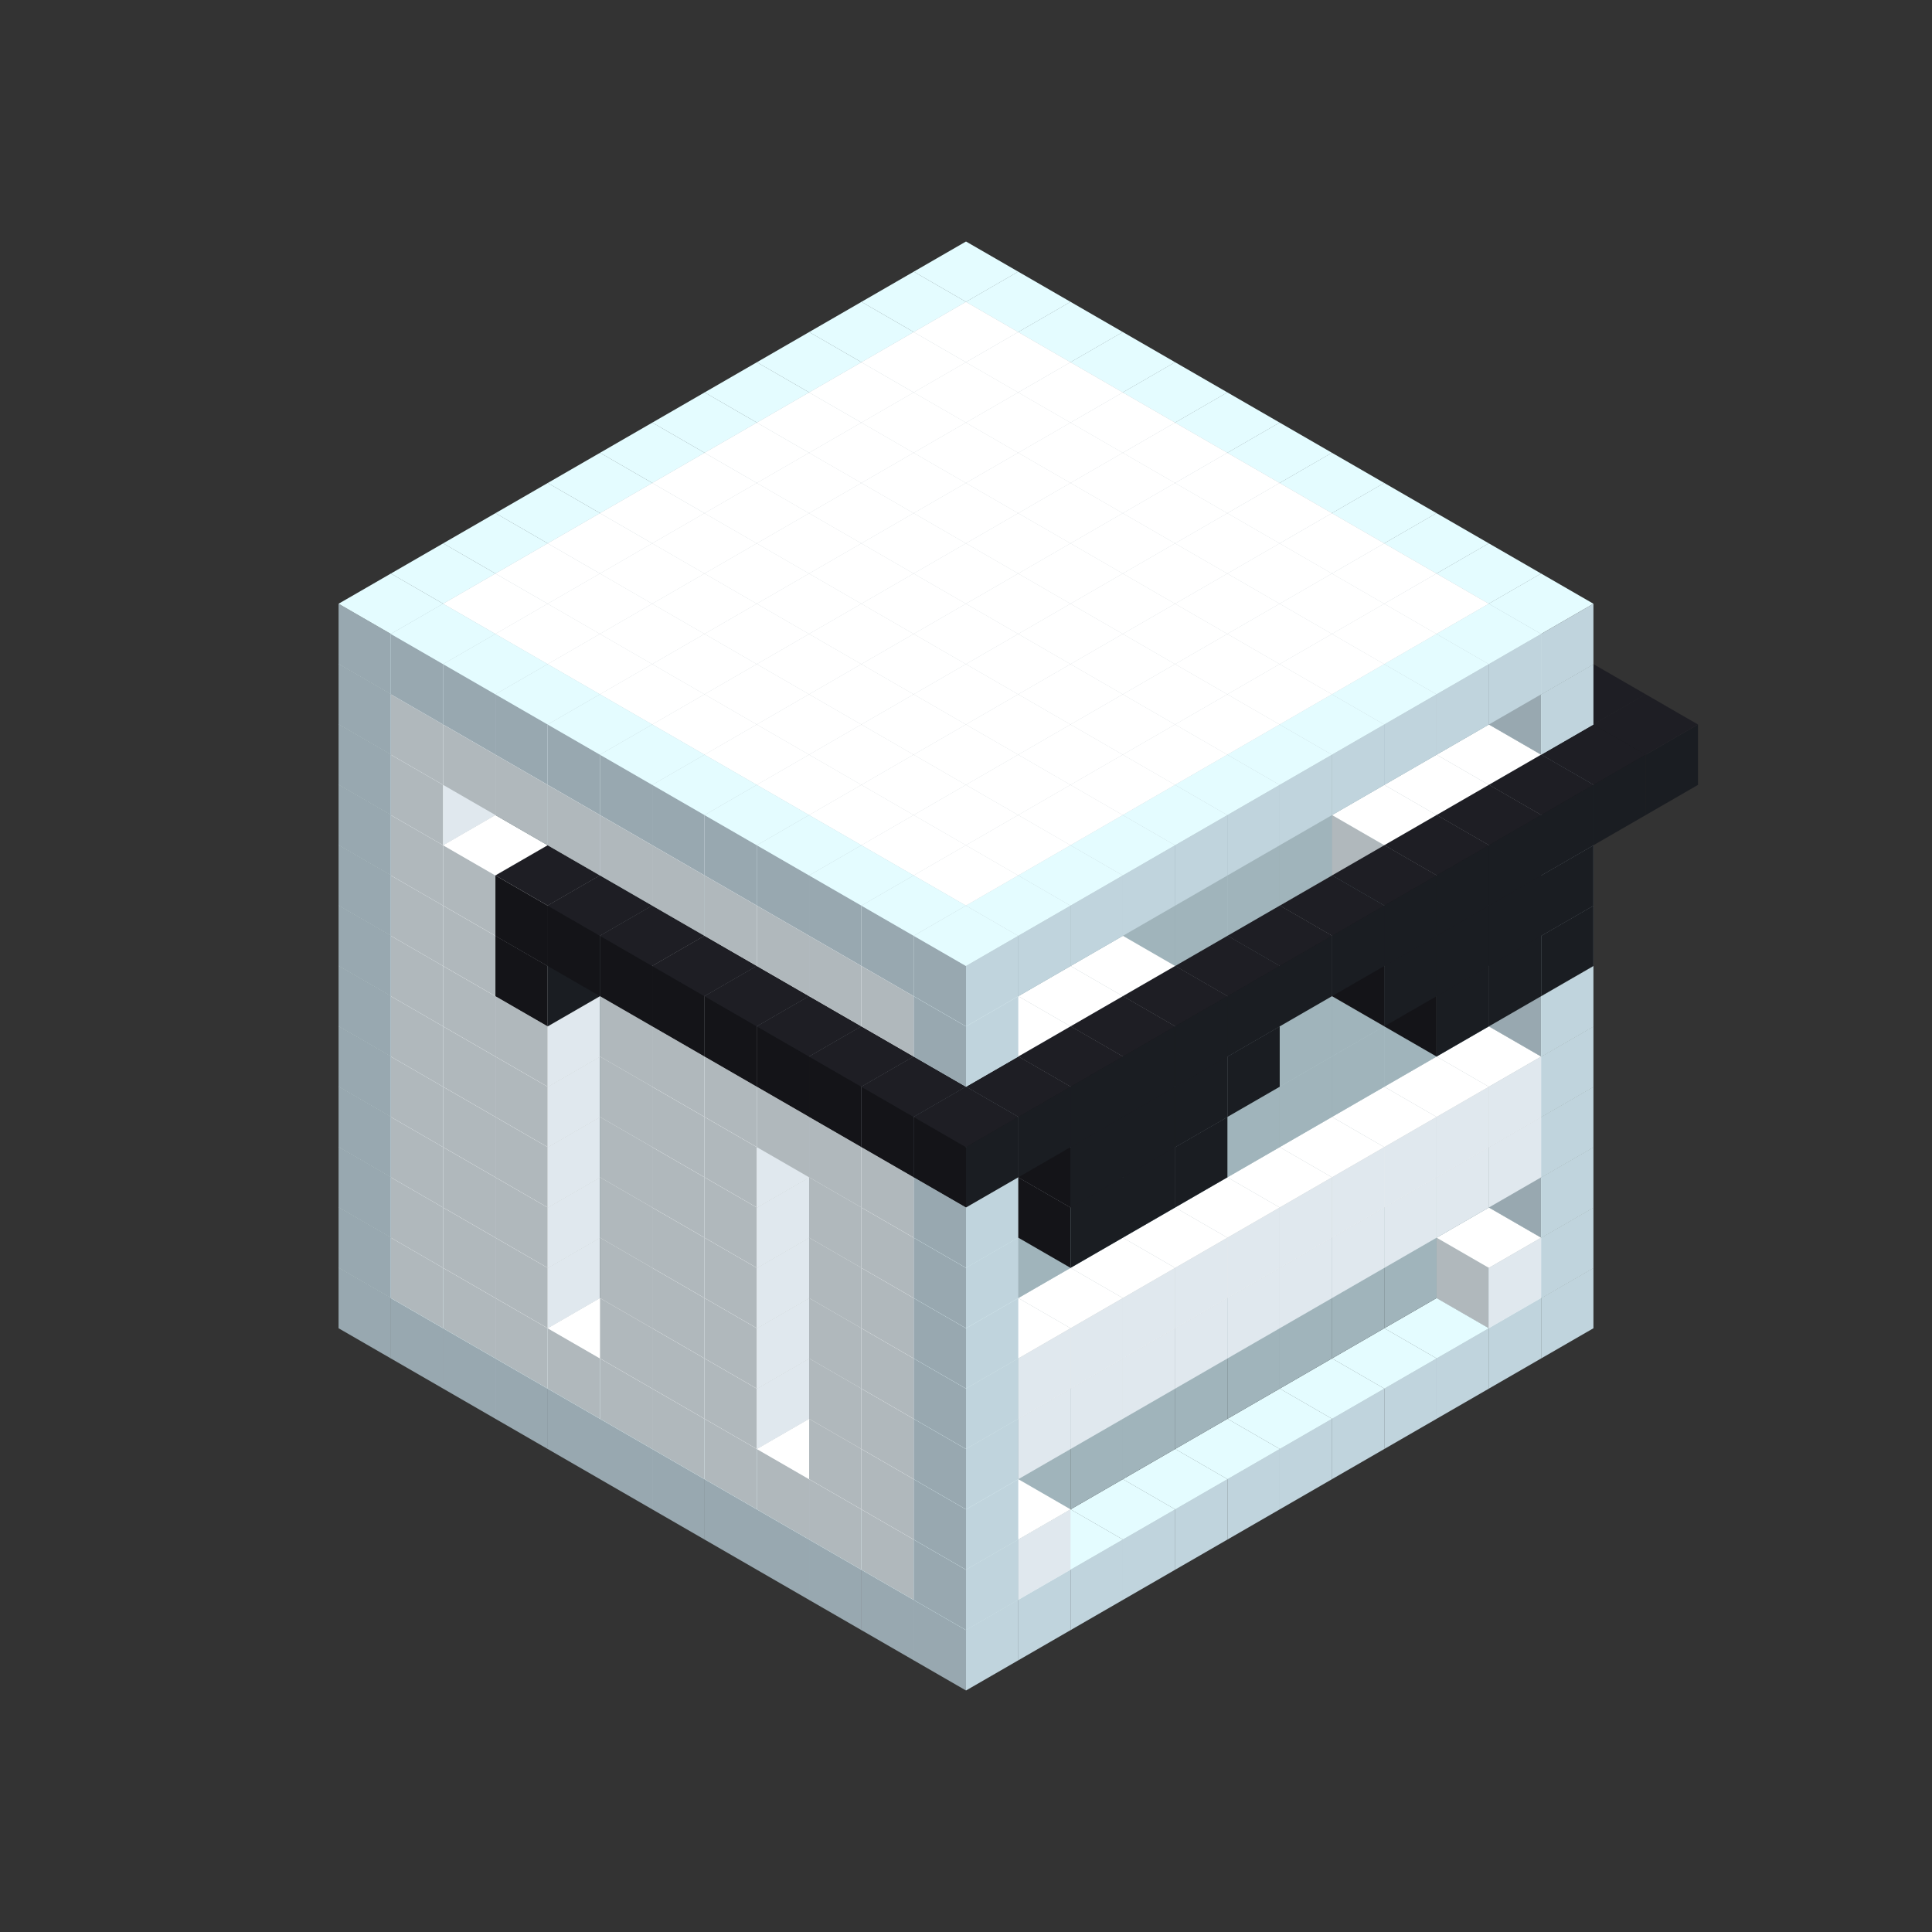 
<svg width='600' height='600' viewBox='4436371 5550000 3200000 3200000' xmlns='http://www.w3.org/2000/svg' xmlns:xlink='http://www.w3.org/1999/xlink'>
<rect x="4436371" y="5550000" width="3200000" height="3200000" fill="#333333" stroke="none"/>
<use xlink:href='#v-0x0000003d-4' transform='translate(983738,3600000)'/>
<use xlink:href='#v-0x0000003d-4' transform='translate(1070341,3650000)'/>
<use xlink:href='#v-0x0000003d-4' transform='translate(1156944,3700000)'/>
<use xlink:href='#v-0x0000003d-4' transform='translate(1243547,3750000)'/>
<use xlink:href='#v-0x0000003d-4' transform='translate(1330150,3800000)'/>
<use xlink:href='#v-0x0000003d-4' transform='translate(1416753,3850000)'/>
<use xlink:href='#v-0x0000003d-4' transform='translate(1503356,3900000)'/>
<use xlink:href='#v-0x0000003d-4' transform='translate(1589959,3950000)'/>
<use xlink:href='#v-0x0000003d-4' transform='translate(1676562,4000000)'/>
<use xlink:href='#v-0x0000003d-4' transform='translate(1763165,4050000)'/>
<use xlink:href='#v-0x0000003d-4' transform='translate(1849768,4100000)'/>
<use xlink:href='#v-0x0000003d-4' transform='translate(2889004,3600000)'/>
<use xlink:href='#v-0x0000003d-4' transform='translate(2802401,3650000)'/>
<use xlink:href='#v-0x0000003d-4' transform='translate(2715798,3700000)'/>
<use xlink:href='#v-0x0000003d-4' transform='translate(2629195,3750000)'/>
<use xlink:href='#v-0x0000003d-4' transform='translate(2542592,3800000)'/>
<use xlink:href='#v-0x0000003d-4' transform='translate(2455989,3850000)'/>
<use xlink:href='#v-0x0000003d-4' transform='translate(2369386,3900000)'/>
<use xlink:href='#v-0x0000003d-4' transform='translate(2282783,3950000)'/>
<use xlink:href='#v-0x0000003d-4' transform='translate(2196180,4000000)'/>
<use xlink:href='#v-0x0000003d-4' transform='translate(2109577,4050000)'/>
<use xlink:href='#v-0x0000003d-4' transform='translate(2022974,4100000)'/>
<use xlink:href='#v-0x0000003d-4' transform='translate(1936371,4150000)'/>
<use xlink:href='#v-0x0000003d-4' transform='translate(983738,3500000)'/>
<use xlink:href='#v-0x0000003d-1' transform='translate(1070341,3550000)'/>
<use xlink:href='#v-0x0000003d-1' transform='translate(1156944,3600000)'/>
<use xlink:href='#v-0x0000003d-1' transform='translate(1243547,3650000)'/>
<use xlink:href='#v-0x0000003d-1' transform='translate(1330150,3700000)'/>
<use xlink:href='#v-0x0000003d-1' transform='translate(1416753,3750000)'/>
<use xlink:href='#v-0x0000003d-1' transform='translate(1503356,3800000)'/>
<use xlink:href='#v-0x0000003d-1' transform='translate(1589959,3850000)'/>
<use xlink:href='#v-0x0000003d-1' transform='translate(1676562,3900000)'/>
<use xlink:href='#v-0x0000003d-1' transform='translate(1763165,3950000)'/>
<use xlink:href='#v-0x0000003d-2' transform='translate(2715798,3500000)'/>
<use xlink:href='#v-0x0000003d-2' transform='translate(2629195,3550000)'/>
<use xlink:href='#v-0x0000003d-2' transform='translate(2542592,3600000)'/>
<use xlink:href='#v-0x0000003d-2' transform='translate(2455989,3650000)'/>
<use xlink:href='#v-0x0000003d-2' transform='translate(2369386,3700000)'/>
<use xlink:href='#v-0x0000003d-2' transform='translate(2282783,3750000)'/>
<use xlink:href='#v-0x0000003d-2' transform='translate(2196180,3800000)'/>
<use xlink:href='#v-0x0000003d-2' transform='translate(2109577,3850000)'/>
<use xlink:href='#v-0x0000003d-2' transform='translate(2022974,3900000)'/>
<use xlink:href='#v-0x0000003d-2' transform='translate(1936371,3950000)'/>
<use xlink:href='#v-0x0000003d-1' transform='translate(1849768,4000000)'/>
<use xlink:href='#v-0x0000003d-4' transform='translate(2889004,3500000)'/>
<use xlink:href='#v-0x0000003d-1' transform='translate(2802401,3550000)'/>
<use xlink:href='#v-0x0000003d-1' transform='translate(2022974,4000000)'/>
<use xlink:href='#v-0x0000003d-4' transform='translate(1936371,4050000)'/>
<use xlink:href='#v-0x0000003d-4' transform='translate(983738,3400000)'/>
<use xlink:href='#v-0x0000003d-1' transform='translate(1070341,3450000)'/>
<use xlink:href='#v-0x0000003d-2' transform='translate(1243547,3450000)'/>
<use xlink:href='#v-0x0000003d-1' transform='translate(1156944,3500000)'/>
<use xlink:href='#v-0x0000003d-2' transform='translate(1330150,3500000)'/>
<use xlink:href='#v-0x0000003d-1' transform='translate(1243547,3550000)'/>
<use xlink:href='#v-0x0000003d-2' transform='translate(1416753,3550000)'/>
<use xlink:href='#v-0x0000003d-2' transform='translate(1503356,3600000)'/>
<use xlink:href='#v-0x0000003d-1' transform='translate(1416753,3650000)'/>
<use xlink:href='#v-0x0000003d-2' transform='translate(1589959,3650000)'/>
<use xlink:href='#v-0x0000003d-1' transform='translate(1503356,3700000)'/>
<use xlink:href='#v-0x0000003d-2' transform='translate(1676562,3700000)'/>
<use xlink:href='#v-0x0000003d-1' transform='translate(1589959,3750000)'/>
<use xlink:href='#v-0x0000003d-2' transform='translate(1763165,3750000)'/>
<use xlink:href='#v-0x0000003d-2' transform='translate(1849768,3800000)'/>
<use xlink:href='#v-0x0000003d-1' transform='translate(1763165,3850000)'/>
<use xlink:href='#v-0x0000003d-2' transform='translate(2715798,3400000)'/>
<use xlink:href='#v-0x0000003d-2' transform='translate(2629195,3450000)'/>
<use xlink:href='#v-0x0000003d-2' transform='translate(2542592,3500000)'/>
<use xlink:href='#v-0x0000003d-2' transform='translate(2455989,3550000)'/>
<use xlink:href='#v-0x0000003d-2' transform='translate(2369386,3600000)'/>
<use xlink:href='#v-0x0000003d-2' transform='translate(2282783,3650000)'/>
<use xlink:href='#v-0x0000003d-2' transform='translate(2196180,3700000)'/>
<use xlink:href='#v-0x0000003d-2' transform='translate(2109577,3750000)'/>
<use xlink:href='#v-0x0000003d-2' transform='translate(2022974,3800000)'/>
<use xlink:href='#v-0x0000003d-2' transform='translate(1936371,3850000)'/>
<use xlink:href='#v-0x0000003d-1' transform='translate(1849768,3900000)'/>
<use xlink:href='#v-0x0000003d-4' transform='translate(2889004,3400000)'/>
<use xlink:href='#v-0x0000003d-4' transform='translate(1936371,3950000)'/>
<use xlink:href='#v-0x0000003d-4' transform='translate(983738,3300000)'/>
<use xlink:href='#v-0x0000003d-1' transform='translate(1070341,3350000)'/>
<use xlink:href='#v-0x0000003d-2' transform='translate(1243547,3350000)'/>
<use xlink:href='#v-0x0000003d-1' transform='translate(1156944,3400000)'/>
<use xlink:href='#v-0x0000003d-2' transform='translate(1330150,3400000)'/>
<use xlink:href='#v-0x0000003d-1' transform='translate(1243547,3450000)'/>
<use xlink:href='#v-0x0000003d-2' transform='translate(1416753,3450000)'/>
<use xlink:href='#v-0x0000003d-2' transform='translate(1503356,3500000)'/>
<use xlink:href='#v-0x0000003d-1' transform='translate(1416753,3550000)'/>
<use xlink:href='#v-0x0000003d-2' transform='translate(1589959,3550000)'/>
<use xlink:href='#v-0x0000003d-1' transform='translate(1503356,3600000)'/>
<use xlink:href='#v-0x0000003d-2' transform='translate(1676562,3600000)'/>
<use xlink:href='#v-0x0000003d-1' transform='translate(1589959,3650000)'/>
<use xlink:href='#v-0x0000003d-2' transform='translate(1763165,3650000)'/>
<use xlink:href='#v-0x0000003d-2' transform='translate(1849768,3700000)'/>
<use xlink:href='#v-0x0000003d-1' transform='translate(1763165,3750000)'/>
<use xlink:href='#v-0x0000003d-2' transform='translate(2715798,3300000)'/>
<use xlink:href='#v-0x0000003d-2' transform='translate(2629195,3350000)'/>
<use xlink:href='#v-0x0000003d-2' transform='translate(2542592,3400000)'/>
<use xlink:href='#v-0x0000003d-2' transform='translate(2455989,3450000)'/>
<use xlink:href='#v-0x0000003d-2' transform='translate(2369386,3500000)'/>
<use xlink:href='#v-0x0000003d-2' transform='translate(2282783,3550000)'/>
<use xlink:href='#v-0x0000003d-2' transform='translate(2196180,3600000)'/>
<use xlink:href='#v-0x0000003d-2' transform='translate(2109577,3650000)'/>
<use xlink:href='#v-0x0000003d-2' transform='translate(2022974,3700000)'/>
<use xlink:href='#v-0x0000003d-2' transform='translate(1936371,3750000)'/>
<use xlink:href='#v-0x0000003d-1' transform='translate(1849768,3800000)'/>
<use xlink:href='#v-0x0000003d-4' transform='translate(2889004,3300000)'/>
<use xlink:href='#v-0x0000003d-1' transform='translate(2802401,3350000)'/>
<use xlink:href='#v-0x0000003d-1' transform='translate(2715798,3400000)'/>
<use xlink:href='#v-0x0000003d-1' transform='translate(2629195,3450000)'/>
<use xlink:href='#v-0x0000003d-1' transform='translate(2542592,3500000)'/>
<use xlink:href='#v-0x0000003d-1' transform='translate(2455989,3550000)'/>
<use xlink:href='#v-0x0000003d-1' transform='translate(2369386,3600000)'/>
<use xlink:href='#v-0x0000003d-1' transform='translate(2282783,3650000)'/>
<use xlink:href='#v-0x0000003d-1' transform='translate(2196180,3700000)'/>
<use xlink:href='#v-0x0000003d-1' transform='translate(2109577,3750000)'/>
<use xlink:href='#v-0x0000003d-1' transform='translate(2022974,3800000)'/>
<use xlink:href='#v-0x0000003d-4' transform='translate(1936371,3850000)'/>
<use xlink:href='#v-0x0000003d-4' transform='translate(983738,3200000)'/>
<use xlink:href='#v-0x0000003d-1' transform='translate(1070341,3250000)'/>
<use xlink:href='#v-0x0000003d-2' transform='translate(1243547,3250000)'/>
<use xlink:href='#v-0x0000003d-1' transform='translate(1156944,3300000)'/>
<use xlink:href='#v-0x0000003d-2' transform='translate(1330150,3300000)'/>
<use xlink:href='#v-0x0000003d-1' transform='translate(1243547,3350000)'/>
<use xlink:href='#v-0x0000003d-2' transform='translate(1416753,3350000)'/>
<use xlink:href='#v-0x0000003d-2' transform='translate(1503356,3400000)'/>
<use xlink:href='#v-0x0000003d-1' transform='translate(1416753,3450000)'/>
<use xlink:href='#v-0x0000003d-2' transform='translate(1589959,3450000)'/>
<use xlink:href='#v-0x0000003d-1' transform='translate(1503356,3500000)'/>
<use xlink:href='#v-0x0000003d-2' transform='translate(1676562,3500000)'/>
<use xlink:href='#v-0x0000003d-1' transform='translate(1589959,3550000)'/>
<use xlink:href='#v-0x0000003d-2' transform='translate(1763165,3550000)'/>
<use xlink:href='#v-0x0000003d-2' transform='translate(1849768,3600000)'/>
<use xlink:href='#v-0x0000003d-1' transform='translate(1763165,3650000)'/>
<use xlink:href='#v-0x0000003d-2' transform='translate(2715798,3200000)'/>
<use xlink:href='#v-0x0000003d-2' transform='translate(2629195,3250000)'/>
<use xlink:href='#v-0x0000003d-2' transform='translate(2542592,3300000)'/>
<use xlink:href='#v-0x0000003d-2' transform='translate(2455989,3350000)'/>
<use xlink:href='#v-0x0000003d-2' transform='translate(2369386,3400000)'/>
<use xlink:href='#v-0x0000003d-2' transform='translate(2282783,3450000)'/>
<use xlink:href='#v-0x0000003d-2' transform='translate(2196180,3500000)'/>
<use xlink:href='#v-0x0000003d-2' transform='translate(2109577,3550000)'/>
<use xlink:href='#v-0x0000003d-2' transform='translate(2022974,3600000)'/>
<use xlink:href='#v-0x0000003d-2' transform='translate(1936371,3650000)'/>
<use xlink:href='#v-0x0000003d-1' transform='translate(1849768,3700000)'/>
<use xlink:href='#v-0x0000003d-4' transform='translate(2889004,3200000)'/>
<use xlink:href='#v-0x0000003d-1' transform='translate(2802401,3250000)'/>
<use xlink:href='#v-0x0000003d-1' transform='translate(2715798,3300000)'/>
<use xlink:href='#v-0x0000003d-1' transform='translate(2629195,3350000)'/>
<use xlink:href='#v-0x0000003d-1' transform='translate(2542592,3400000)'/>
<use xlink:href='#v-0x0000003d-1' transform='translate(2455989,3450000)'/>
<use xlink:href='#v-0x0000003d-1' transform='translate(2369386,3500000)'/>
<use xlink:href='#v-0x0000003d-1' transform='translate(2282783,3550000)'/>
<use xlink:href='#v-0x0000003d-1' transform='translate(2196180,3600000)'/>
<use xlink:href='#v-0x0000003d-1' transform='translate(2109577,3650000)'/>
<use xlink:href='#v-0x0000003d-1' transform='translate(2022974,3700000)'/>
<use xlink:href='#v-0x0000003d-4' transform='translate(1936371,3750000)'/>
<use xlink:href='#v-0x0000003d-4' transform='translate(983738,3100000)'/>
<use xlink:href='#v-0x0000003d-1' transform='translate(1070341,3150000)'/>
<use xlink:href='#v-0x0000003d-2' transform='translate(1243547,3150000)'/>
<use xlink:href='#v-0x0000003d-1' transform='translate(1156944,3200000)'/>
<use xlink:href='#v-0x0000003d-2' transform='translate(1330150,3200000)'/>
<use xlink:href='#v-0x0000003d-1' transform='translate(1243547,3250000)'/>
<use xlink:href='#v-0x0000003d-2' transform='translate(1416753,3250000)'/>
<use xlink:href='#v-0x0000003d-2' transform='translate(1503356,3300000)'/>
<use xlink:href='#v-0x0000003d-1' transform='translate(1416753,3350000)'/>
<use xlink:href='#v-0x0000003d-2' transform='translate(1589959,3350000)'/>
<use xlink:href='#v-0x0000003d-1' transform='translate(1503356,3400000)'/>
<use xlink:href='#v-0x0000003d-2' transform='translate(1676562,3400000)'/>
<use xlink:href='#v-0x0000003d-1' transform='translate(1589959,3450000)'/>
<use xlink:href='#v-0x0000003d-2' transform='translate(1763165,3450000)'/>
<use xlink:href='#v-0x0000003d-2' transform='translate(1849768,3500000)'/>
<use xlink:href='#v-0x0000003d-1' transform='translate(1763165,3550000)'/>
<use xlink:href='#v-0x0000003d-2' transform='translate(2715798,3100000)'/>
<use xlink:href='#v-0x0000003d-2' transform='translate(2629195,3150000)'/>
<use xlink:href='#v-0x0000003d-2' transform='translate(2542592,3200000)'/>
<use xlink:href='#v-0x0000003d-2' transform='translate(2455989,3250000)'/>
<use xlink:href='#v-0x0000003d-2' transform='translate(2369386,3300000)'/>
<use xlink:href='#v-0x0000003d-2' transform='translate(2282783,3350000)'/>
<use xlink:href='#v-0x0000003d-2' transform='translate(2196180,3400000)'/>
<use xlink:href='#v-0x0000003d-2' transform='translate(2109577,3450000)'/>
<use xlink:href='#v-0x0000003d-2' transform='translate(2022974,3500000)'/>
<use xlink:href='#v-0x0000003d-2' transform='translate(1936371,3550000)'/>
<use xlink:href='#v-0x0000003d-1' transform='translate(1849768,3600000)'/>
<use xlink:href='#v-0x0000003d-4' transform='translate(2889004,3100000)'/>
<use xlink:href='#v-0x0000003d-4' transform='translate(1936371,3650000)'/>
<use xlink:href='#v-0x0000003d-4' transform='translate(983738,3000000)'/>
<use xlink:href='#v-0x0000003d-1' transform='translate(1070341,3050000)'/>
<use xlink:href='#v-0x0000003d-2' transform='translate(1243547,3050000)'/>
<use xlink:href='#v-0x0000003d-1' transform='translate(1156944,3100000)'/>
<use xlink:href='#v-0x0000003d-2' transform='translate(1330150,3100000)'/>
<use xlink:href='#v-0x0000003d-1' transform='translate(1243547,3150000)'/>
<use xlink:href='#v-0x0000003d-2' transform='translate(1416753,3150000)'/>
<use xlink:href='#v-0x0000003d-2' transform='translate(1503356,3200000)'/>
<use xlink:href='#v-0x0000003d-1' transform='translate(1416753,3250000)'/>
<use xlink:href='#v-0x0000003d-2' transform='translate(1589959,3250000)'/>
<use xlink:href='#v-0x0000003d-1' transform='translate(1503356,3300000)'/>
<use xlink:href='#v-0x0000003d-2' transform='translate(1676562,3300000)'/>
<use xlink:href='#v-0x0000003d-1' transform='translate(1589959,3350000)'/>
<use xlink:href='#v-0x0000003d-2' transform='translate(1763165,3350000)'/>
<use xlink:href='#v-0x0000003d-2' transform='translate(1849768,3400000)'/>
<use xlink:href='#v-0x0000003d-1' transform='translate(1763165,3450000)'/>
<use xlink:href='#v-0x0000003d-2' transform='translate(2715798,3000000)'/>
<use xlink:href='#v-0x0000003d-2' transform='translate(2629195,3050000)'/>
<use xlink:href='#v-0x0000003d-2' transform='translate(2542592,3100000)'/>
<use xlink:href='#v-0x0000003d-2' transform='translate(2455989,3150000)'/>
<use xlink:href='#v-0x0000003d-2' transform='translate(2369386,3200000)'/>
<use xlink:href='#v-0x0000003d-2' transform='translate(2282783,3250000)'/>
<use xlink:href='#v-0x0000003d-2' transform='translate(2196180,3300000)'/>
<use xlink:href='#v-0x0000003d-2' transform='translate(2109577,3350000)'/>
<use xlink:href='#v-0x0000003d-2' transform='translate(2022974,3400000)'/>
<use xlink:href='#v-0x0000003d-2' transform='translate(1936371,3450000)'/>
<use xlink:href='#v-0x0000003d-1' transform='translate(1849768,3500000)'/>
<use xlink:href='#v-0x0000003d-4' transform='translate(2889004,3000000)'/>
<use xlink:href='#v-0x0000003d-4' transform='translate(1936371,3550000)'/>
<use xlink:href='#v-0x0000003d-4' transform='translate(983738,2900000)'/>
<use xlink:href='#v-0x0000003d-1' transform='translate(1070341,2950000)'/>
<use xlink:href='#v-0x0000003d-2' transform='translate(1243547,2950000)'/>
<use xlink:href='#v-0x0000003d-1' transform='translate(1156944,3000000)'/>
<use xlink:href='#v-0x0000003d-2' transform='translate(1330150,3000000)'/>
<use xlink:href='#v-0x0000003d-1' transform='translate(1243547,3050000)'/>
<use xlink:href='#v-0x0000003d-2' transform='translate(1416753,3050000)'/>
<use xlink:href='#v-0x0000003d-2' transform='translate(1503356,3100000)'/>
<use xlink:href='#v-0x0000003d-1' transform='translate(1416753,3150000)'/>
<use xlink:href='#v-0x0000003d-2' transform='translate(1589959,3150000)'/>
<use xlink:href='#v-0x0000003d-1' transform='translate(1503356,3200000)'/>
<use xlink:href='#v-0x0000003d-2' transform='translate(1676562,3200000)'/>
<use xlink:href='#v-0x0000003d-1' transform='translate(1589959,3250000)'/>
<use xlink:href='#v-0x0000003d-2' transform='translate(1763165,3250000)'/>
<use xlink:href='#v-0x0000003d-1' transform='translate(1676562,3300000)'/>
<use xlink:href='#v-0x0000003d-2' transform='translate(1849768,3300000)'/>
<use xlink:href='#v-0x0000003d-1' transform='translate(1763165,3350000)'/>
<use xlink:href='#v-0x0000003d-2' transform='translate(2715798,2900000)'/>
<use xlink:href='#v-0x0000003d-2' transform='translate(2629195,2950000)'/>
<use xlink:href='#v-0x0000003d-2' transform='translate(2542592,3000000)'/>
<use xlink:href='#v-0x0000003d-2' transform='translate(2455989,3050000)'/>
<use xlink:href='#v-0x0000003d-2' transform='translate(2369386,3100000)'/>
<use xlink:href='#v-0x0000003d-2' transform='translate(2282783,3150000)'/>
<use xlink:href='#v-0x0000003d-2' transform='translate(2196180,3200000)'/>
<use xlink:href='#v-0x0000003d-2' transform='translate(2109577,3250000)'/>
<use xlink:href='#v-0x0000003d-2' transform='translate(2022974,3300000)'/>
<use xlink:href='#v-0x0000003d-2' transform='translate(1936371,3350000)'/>
<use xlink:href='#v-0x0000003d-1' transform='translate(1849768,3400000)'/>
<use xlink:href='#v-0x0000003d-4' transform='translate(2889004,2900000)'/>
<use xlink:href='#v-0x0000003d-1' transform='translate(2802401,2950000)'/>
<use xlink:href='#v-0x0000003d-1' transform='translate(2715798,3000000)'/>
<use xlink:href='#v-0x0000003d-1' transform='translate(2629195,3050000)'/>
<use xlink:href='#v-0x0000003d-1' transform='translate(2196180,3300000)'/>
<use xlink:href='#v-0x0000003d-1' transform='translate(2109577,3350000)'/>
<use xlink:href='#v-0x0000003d-1' transform='translate(2022974,3400000)'/>
<use xlink:href='#v-0x0000003d-4' transform='translate(1936371,3450000)'/>
<use xlink:href='#v-0x0000003d-5' transform='translate(2889004,3000000)'/>
<use xlink:href='#v-0x0000003d-5' transform='translate(2802401,3050000)'/>
<use xlink:href='#v-0x0000003d-5' transform='translate(2715798,3100000)'/>
<use xlink:href='#v-0x0000003d-5' transform='translate(2282783,3350000)'/>
<use xlink:href='#v-0x0000003d-5' transform='translate(2196180,3400000)'/>
<use xlink:href='#v-0x0000003d-5' transform='translate(2109577,3450000)'/>
<use xlink:href='#v-0x0000003d-4' transform='translate(983738,2800000)'/>
<use xlink:href='#v-0x0000003d-1' transform='translate(1070341,2850000)'/>
<use xlink:href='#v-0x0000003d-2' transform='translate(1243547,2850000)'/>
<use xlink:href='#v-0x0000003d-1' transform='translate(1156944,2900000)'/>
<use xlink:href='#v-0x0000003d-2' transform='translate(1330150,2900000)'/>
<use xlink:href='#v-0x0000003d-1' transform='translate(1243547,2950000)'/>
<use xlink:href='#v-0x0000003d-5' transform='translate(2369386,2400000)'/>
<use xlink:href='#v-0x0000003d-2' transform='translate(1416753,2950000)'/>
<use xlink:href='#v-0x0000003d-5' transform='translate(1243547,3050000)'/>
<use xlink:href='#v-0x0000003d-2' transform='translate(1503356,3000000)'/>
<use xlink:href='#v-0x0000003d-1' transform='translate(1416753,3050000)'/>
<use xlink:href='#v-0x0000003d-2' transform='translate(1589959,3050000)'/>
<use xlink:href='#v-0x0000003d-1' transform='translate(1503356,3100000)'/>
<use xlink:href='#v-0x0000003d-2' transform='translate(1676562,3100000)'/>
<use xlink:href='#v-0x0000003d-1' transform='translate(1589959,3150000)'/>
<use xlink:href='#v-0x0000003d-2' transform='translate(1763165,3150000)'/>
<use xlink:href='#v-0x0000003d-2' transform='translate(1849768,3200000)'/>
<use xlink:href='#v-0x0000003d-1' transform='translate(1763165,3250000)'/>
<use xlink:href='#v-0x0000003d-2' transform='translate(2715798,2800000)'/>
<use xlink:href='#v-0x0000003d-2' transform='translate(2629195,2850000)'/>
<use xlink:href='#v-0x0000003d-2' transform='translate(2542592,2900000)'/>
<use xlink:href='#v-0x0000003d-2' transform='translate(2455989,2950000)'/>
<use xlink:href='#v-0x0000003d-2' transform='translate(2369386,3000000)'/>
<use xlink:href='#v-0x0000003d-2' transform='translate(2282783,3050000)'/>
<use xlink:href='#v-0x0000003d-2' transform='translate(2196180,3100000)'/>
<use xlink:href='#v-0x0000003d-2' transform='translate(2109577,3150000)'/>
<use xlink:href='#v-0x0000003d-2' transform='translate(2022974,3200000)'/>
<use xlink:href='#v-0x0000003d-2' transform='translate(1936371,3250000)'/>
<use xlink:href='#v-0x0000003d-1' transform='translate(1849768,3300000)'/>
<use xlink:href='#v-0x0000003d-4' transform='translate(2889004,2800000)'/>
<use xlink:href='#v-0x0000003d-1' transform='translate(2802401,2850000)'/>
<use xlink:href='#v-0x0000003d-3' transform='translate(2715798,2900000)'/>
<use xlink:href='#v-0x0000003d-3' transform='translate(2629195,2950000)'/>
<use xlink:href='#v-0x0000003d-1' transform='translate(2542592,3000000)'/>
<use xlink:href='#v-0x0000003d-1' transform='translate(2282783,3150000)'/>
<use xlink:href='#v-0x0000003d-3' transform='translate(2196180,3200000)'/>
<use xlink:href='#v-0x0000003d-3' transform='translate(2109577,3250000)'/>
<use xlink:href='#v-0x0000003d-1' transform='translate(2022974,3300000)'/>
<use xlink:href='#v-0x0000003d-4' transform='translate(1936371,3350000)'/>
<use xlink:href='#v-0x0000003d-5' transform='translate(2889004,2900000)'/>
<use xlink:href='#v-0x0000003d-5' transform='translate(2802401,2950000)'/>
<use xlink:href='#v-0x0000003d-5' transform='translate(2715798,3000000)'/>
<use xlink:href='#v-0x0000003d-5' transform='translate(2629195,3050000)'/>
<use xlink:href='#v-0x0000003d-5' transform='translate(2369386,3200000)'/>
<use xlink:href='#v-0x0000003d-5' transform='translate(2282783,3250000)'/>
<use xlink:href='#v-0x0000003d-5' transform='translate(2196180,3300000)'/>
<use xlink:href='#v-0x0000003d-5' transform='translate(2109577,3350000)'/>
<use xlink:href='#v-0x0000003d-4' transform='translate(983738,2700000)'/>
<use xlink:href='#v-0x0000003d-1' transform='translate(1070341,2750000)'/>
<use xlink:href='#v-0x0000003d-2' transform='translate(1243547,2750000)'/>
<use xlink:href='#v-0x0000003d-2' transform='translate(1330150,2800000)'/>
<use xlink:href='#v-0x0000003d-5' transform='translate(2369386,2300000)'/>
<use xlink:href='#v-0x0000003d-2' transform='translate(1416753,2850000)'/>
<use xlink:href='#v-0x0000003d-5' transform='translate(1243547,2950000)'/>
<use xlink:href='#v-0x0000003d-5' transform='translate(2455989,2350000)'/>
<use xlink:href='#v-0x0000003d-2' transform='translate(1503356,2900000)'/>
<use xlink:href='#v-0x0000003d-5' transform='translate(1330150,3000000)'/>
<use xlink:href='#v-0x0000003d-5' transform='translate(2542592,2400000)'/>
<use xlink:href='#v-0x0000003d-2' transform='translate(1589959,2950000)'/>
<use xlink:href='#v-0x0000003d-5' transform='translate(1416753,3050000)'/>
<use xlink:href='#v-0x0000003d-5' transform='translate(2629195,2450000)'/>
<use xlink:href='#v-0x0000003d-2' transform='translate(1676562,3000000)'/>
<use xlink:href='#v-0x0000003d-1' transform='translate(1589959,3050000)'/>
<use xlink:href='#v-0x0000003d-5' transform='translate(1503356,3100000)'/>
<use xlink:href='#v-0x0000003d-5' transform='translate(2715798,2500000)'/>
<use xlink:href='#v-0x0000003d-2' transform='translate(1763165,3050000)'/>
<use xlink:href='#v-0x0000003d-1' transform='translate(1676562,3100000)'/>
<use xlink:href='#v-0x0000003d-5' transform='translate(1589959,3150000)'/>
<use xlink:href='#v-0x0000003d-5' transform='translate(2802401,2550000)'/>
<use xlink:href='#v-0x0000003d-2' transform='translate(1849768,3100000)'/>
<use xlink:href='#v-0x0000003d-1' transform='translate(1763165,3150000)'/>
<use xlink:href='#v-0x0000003d-5' transform='translate(1676562,3200000)'/>
<use xlink:href='#v-0x0000003d-5' transform='translate(2889004,2600000)'/>
<use xlink:href='#v-0x0000003d-2' transform='translate(2715798,2700000)'/>
<use xlink:href='#v-0x0000003d-2' transform='translate(2629195,2750000)'/>
<use xlink:href='#v-0x0000003d-2' transform='translate(2542592,2800000)'/>
<use xlink:href='#v-0x0000003d-2' transform='translate(2455989,2850000)'/>
<use xlink:href='#v-0x0000003d-2' transform='translate(2369386,2900000)'/>
<use xlink:href='#v-0x0000003d-2' transform='translate(2282783,2950000)'/>
<use xlink:href='#v-0x0000003d-2' transform='translate(2196180,3000000)'/>
<use xlink:href='#v-0x0000003d-2' transform='translate(2109577,3050000)'/>
<use xlink:href='#v-0x0000003d-2' transform='translate(2022974,3100000)'/>
<use xlink:href='#v-0x0000003d-2' transform='translate(1936371,3150000)'/>
<use xlink:href='#v-0x0000003d-1' transform='translate(1849768,3200000)'/>
<use xlink:href='#v-0x0000003d-5' transform='translate(1763165,3250000)'/>
<use xlink:href='#v-0x0000003d-5' transform='translate(2975607,2650000)'/>
<use xlink:href='#v-0x0000003d-4' transform='translate(2889004,2700000)'/>
<use xlink:href='#v-0x0000003d-1' transform='translate(2802401,2750000)'/>
<use xlink:href='#v-0x0000003d-1' transform='translate(2715798,2800000)'/>
<use xlink:href='#v-0x0000003d-1' transform='translate(2629195,2850000)'/>
<use xlink:href='#v-0x0000003d-1' transform='translate(2196180,3100000)'/>
<use xlink:href='#v-0x0000003d-1' transform='translate(2109577,3150000)'/>
<use xlink:href='#v-0x0000003d-1' transform='translate(2022974,3200000)'/>
<use xlink:href='#v-0x0000003d-4' transform='translate(1936371,3250000)'/>
<use xlink:href='#v-0x0000003d-5' transform='translate(1849768,3300000)'/>
<use xlink:href='#v-0x0000003d-5' transform='translate(3062210,2700000)'/>
<use xlink:href='#v-0x0000003d-5' transform='translate(2975607,2750000)'/>
<use xlink:href='#v-0x0000003d-5' transform='translate(2889004,2800000)'/>
<use xlink:href='#v-0x0000003d-5' transform='translate(2802401,2850000)'/>
<use xlink:href='#v-0x0000003d-5' transform='translate(2715798,2900000)'/>
<use xlink:href='#v-0x0000003d-5' transform='translate(2629195,2950000)'/>
<use xlink:href='#v-0x0000003d-5' transform='translate(2542592,3000000)'/>
<use xlink:href='#v-0x0000003d-5' transform='translate(2455989,3050000)'/>
<use xlink:href='#v-0x0000003d-5' transform='translate(2369386,3100000)'/>
<use xlink:href='#v-0x0000003d-5' transform='translate(2282783,3150000)'/>
<use xlink:href='#v-0x0000003d-5' transform='translate(2196180,3200000)'/>
<use xlink:href='#v-0x0000003d-5' transform='translate(2109577,3250000)'/>
<use xlink:href='#v-0x0000003d-5' transform='translate(2022974,3300000)'/>
<use xlink:href='#v-0x0000003d-5' transform='translate(1936371,3350000)'/>
<use xlink:href='#v-0x0000003d-4' transform='translate(983738,2600000)'/>
<use xlink:href='#v-0x0000003d-1' transform='translate(1070341,2650000)'/>
<use xlink:href='#v-0x0000003d-1' transform='translate(1156944,2700000)'/>
<use xlink:href='#v-0x0000003d-1' transform='translate(1243547,2750000)'/>
<use xlink:href='#v-0x0000003d-1' transform='translate(1330150,2800000)'/>
<use xlink:href='#v-0x0000003d-1' transform='translate(1416753,2850000)'/>
<use xlink:href='#v-0x0000003d-1' transform='translate(1503356,2900000)'/>
<use xlink:href='#v-0x0000003d-1' transform='translate(1589959,2950000)'/>
<use xlink:href='#v-0x0000003d-1' transform='translate(1676562,3000000)'/>
<use xlink:href='#v-0x0000003d-1' transform='translate(1763165,3050000)'/>
<use xlink:href='#v-0x0000003d-2' transform='translate(2715798,2600000)'/>
<use xlink:href='#v-0x0000003d-2' transform='translate(2629195,2650000)'/>
<use xlink:href='#v-0x0000003d-2' transform='translate(2542592,2700000)'/>
<use xlink:href='#v-0x0000003d-2' transform='translate(2455989,2750000)'/>
<use xlink:href='#v-0x0000003d-2' transform='translate(2369386,2800000)'/>
<use xlink:href='#v-0x0000003d-2' transform='translate(2282783,2850000)'/>
<use xlink:href='#v-0x0000003d-2' transform='translate(2196180,2900000)'/>
<use xlink:href='#v-0x0000003d-2' transform='translate(2109577,2950000)'/>
<use xlink:href='#v-0x0000003d-2' transform='translate(2022974,3000000)'/>
<use xlink:href='#v-0x0000003d-2' transform='translate(1936371,3050000)'/>
<use xlink:href='#v-0x0000003d-1' transform='translate(1849768,3100000)'/>
<use xlink:href='#v-0x0000003d-4' transform='translate(2889004,2600000)'/>
<use xlink:href='#v-0x0000003d-4' transform='translate(1936371,3150000)'/>
<use xlink:href='#v-0x0000003d-4' transform='translate(1936371,1950000)'/>
<use xlink:href='#v-0x0000003d-4' transform='translate(1849768,2000000)'/>
<use xlink:href='#v-0x0000003d-4' transform='translate(1763165,2050000)'/>
<use xlink:href='#v-0x0000003d-4' transform='translate(1676562,2100000)'/>
<use xlink:href='#v-0x0000003d-4' transform='translate(1589959,2150000)'/>
<use xlink:href='#v-0x0000003d-4' transform='translate(1503356,2200000)'/>
<use xlink:href='#v-0x0000003d-4' transform='translate(1416753,2250000)'/>
<use xlink:href='#v-0x0000003d-4' transform='translate(1330150,2300000)'/>
<use xlink:href='#v-0x0000003d-4' transform='translate(1243547,2350000)'/>
<use xlink:href='#v-0x0000003d-4' transform='translate(1156944,2400000)'/>
<use xlink:href='#v-0x0000003d-4' transform='translate(1070341,2450000)'/>
<use xlink:href='#v-0x0000003d-4' transform='translate(983738,2500000)'/>
<use xlink:href='#v-0x0000003d-4' transform='translate(2022974,2000000)'/>
<use xlink:href='#v-0x0000003d-1' transform='translate(1936371,2050000)'/>
<use xlink:href='#v-0x0000003d-1' transform='translate(1849768,2100000)'/>
<use xlink:href='#v-0x0000003d-1' transform='translate(1763165,2150000)'/>
<use xlink:href='#v-0x0000003d-1' transform='translate(1676562,2200000)'/>
<use xlink:href='#v-0x0000003d-1' transform='translate(1589959,2250000)'/>
<use xlink:href='#v-0x0000003d-1' transform='translate(1503356,2300000)'/>
<use xlink:href='#v-0x0000003d-1' transform='translate(1416753,2350000)'/>
<use xlink:href='#v-0x0000003d-1' transform='translate(1330150,2400000)'/>
<use xlink:href='#v-0x0000003d-1' transform='translate(1243547,2450000)'/>
<use xlink:href='#v-0x0000003d-1' transform='translate(1156944,2500000)'/>
<use xlink:href='#v-0x0000003d-4' transform='translate(1070341,2550000)'/>
<use xlink:href='#v-0x0000003d-4' transform='translate(2109577,2050000)'/>
<use xlink:href='#v-0x0000003d-1' transform='translate(2022974,2100000)'/>
<use xlink:href='#v-0x0000003d-1' transform='translate(1936371,2150000)'/>
<use xlink:href='#v-0x0000003d-1' transform='translate(1849768,2200000)'/>
<use xlink:href='#v-0x0000003d-1' transform='translate(1763165,2250000)'/>
<use xlink:href='#v-0x0000003d-1' transform='translate(1676562,2300000)'/>
<use xlink:href='#v-0x0000003d-1' transform='translate(1589959,2350000)'/>
<use xlink:href='#v-0x0000003d-1' transform='translate(1503356,2400000)'/>
<use xlink:href='#v-0x0000003d-1' transform='translate(1416753,2450000)'/>
<use xlink:href='#v-0x0000003d-1' transform='translate(1330150,2500000)'/>
<use xlink:href='#v-0x0000003d-1' transform='translate(1243547,2550000)'/>
<use xlink:href='#v-0x0000003d-4' transform='translate(1156944,2600000)'/>
<use xlink:href='#v-0x0000003d-4' transform='translate(2196180,2100000)'/>
<use xlink:href='#v-0x0000003d-1' transform='translate(2109577,2150000)'/>
<use xlink:href='#v-0x0000003d-1' transform='translate(2022974,2200000)'/>
<use xlink:href='#v-0x0000003d-1' transform='translate(1936371,2250000)'/>
<use xlink:href='#v-0x0000003d-1' transform='translate(1849768,2300000)'/>
<use xlink:href='#v-0x0000003d-1' transform='translate(1763165,2350000)'/>
<use xlink:href='#v-0x0000003d-1' transform='translate(1676562,2400000)'/>
<use xlink:href='#v-0x0000003d-1' transform='translate(1589959,2450000)'/>
<use xlink:href='#v-0x0000003d-1' transform='translate(1503356,2500000)'/>
<use xlink:href='#v-0x0000003d-1' transform='translate(1416753,2550000)'/>
<use xlink:href='#v-0x0000003d-1' transform='translate(1330150,2600000)'/>
<use xlink:href='#v-0x0000003d-4' transform='translate(1243547,2650000)'/>
<use xlink:href='#v-0x0000003d-4' transform='translate(2282783,2150000)'/>
<use xlink:href='#v-0x0000003d-1' transform='translate(2196180,2200000)'/>
<use xlink:href='#v-0x0000003d-1' transform='translate(2109577,2250000)'/>
<use xlink:href='#v-0x0000003d-1' transform='translate(2022974,2300000)'/>
<use xlink:href='#v-0x0000003d-1' transform='translate(1936371,2350000)'/>
<use xlink:href='#v-0x0000003d-1' transform='translate(1849768,2400000)'/>
<use xlink:href='#v-0x0000003d-1' transform='translate(1763165,2450000)'/>
<use xlink:href='#v-0x0000003d-1' transform='translate(1676562,2500000)'/>
<use xlink:href='#v-0x0000003d-1' transform='translate(1589959,2550000)'/>
<use xlink:href='#v-0x0000003d-1' transform='translate(1503356,2600000)'/>
<use xlink:href='#v-0x0000003d-1' transform='translate(1416753,2650000)'/>
<use xlink:href='#v-0x0000003d-4' transform='translate(1330150,2700000)'/>
<use xlink:href='#v-0x0000003d-4' transform='translate(2369386,2200000)'/>
<use xlink:href='#v-0x0000003d-1' transform='translate(2282783,2250000)'/>
<use xlink:href='#v-0x0000003d-1' transform='translate(2196180,2300000)'/>
<use xlink:href='#v-0x0000003d-1' transform='translate(2109577,2350000)'/>
<use xlink:href='#v-0x0000003d-1' transform='translate(2022974,2400000)'/>
<use xlink:href='#v-0x0000003d-1' transform='translate(1936371,2450000)'/>
<use xlink:href='#v-0x0000003d-1' transform='translate(1849768,2500000)'/>
<use xlink:href='#v-0x0000003d-1' transform='translate(1763165,2550000)'/>
<use xlink:href='#v-0x0000003d-1' transform='translate(1676562,2600000)'/>
<use xlink:href='#v-0x0000003d-1' transform='translate(1589959,2650000)'/>
<use xlink:href='#v-0x0000003d-1' transform='translate(1503356,2700000)'/>
<use xlink:href='#v-0x0000003d-4' transform='translate(1416753,2750000)'/>
<use xlink:href='#v-0x0000003d-4' transform='translate(2455989,2250000)'/>
<use xlink:href='#v-0x0000003d-1' transform='translate(2369386,2300000)'/>
<use xlink:href='#v-0x0000003d-1' transform='translate(2282783,2350000)'/>
<use xlink:href='#v-0x0000003d-1' transform='translate(2196180,2400000)'/>
<use xlink:href='#v-0x0000003d-1' transform='translate(2109577,2450000)'/>
<use xlink:href='#v-0x0000003d-1' transform='translate(2022974,2500000)'/>
<use xlink:href='#v-0x0000003d-1' transform='translate(1936371,2550000)'/>
<use xlink:href='#v-0x0000003d-1' transform='translate(1849768,2600000)'/>
<use xlink:href='#v-0x0000003d-1' transform='translate(1763165,2650000)'/>
<use xlink:href='#v-0x0000003d-1' transform='translate(1676562,2700000)'/>
<use xlink:href='#v-0x0000003d-1' transform='translate(1589959,2750000)'/>
<use xlink:href='#v-0x0000003d-4' transform='translate(1503356,2800000)'/>
<use xlink:href='#v-0x0000003d-4' transform='translate(2542592,2300000)'/>
<use xlink:href='#v-0x0000003d-1' transform='translate(2455989,2350000)'/>
<use xlink:href='#v-0x0000003d-1' transform='translate(2369386,2400000)'/>
<use xlink:href='#v-0x0000003d-1' transform='translate(2282783,2450000)'/>
<use xlink:href='#v-0x0000003d-1' transform='translate(2196180,2500000)'/>
<use xlink:href='#v-0x0000003d-1' transform='translate(2109577,2550000)'/>
<use xlink:href='#v-0x0000003d-1' transform='translate(2022974,2600000)'/>
<use xlink:href='#v-0x0000003d-1' transform='translate(1936371,2650000)'/>
<use xlink:href='#v-0x0000003d-1' transform='translate(1849768,2700000)'/>
<use xlink:href='#v-0x0000003d-1' transform='translate(1763165,2750000)'/>
<use xlink:href='#v-0x0000003d-1' transform='translate(1676562,2800000)'/>
<use xlink:href='#v-0x0000003d-4' transform='translate(1589959,2850000)'/>
<use xlink:href='#v-0x0000003d-4' transform='translate(2629195,2350000)'/>
<use xlink:href='#v-0x0000003d-1' transform='translate(2542592,2400000)'/>
<use xlink:href='#v-0x0000003d-1' transform='translate(2455989,2450000)'/>
<use xlink:href='#v-0x0000003d-1' transform='translate(2369386,2500000)'/>
<use xlink:href='#v-0x0000003d-1' transform='translate(2282783,2550000)'/>
<use xlink:href='#v-0x0000003d-1' transform='translate(2196180,2600000)'/>
<use xlink:href='#v-0x0000003d-1' transform='translate(2109577,2650000)'/>
<use xlink:href='#v-0x0000003d-1' transform='translate(2022974,2700000)'/>
<use xlink:href='#v-0x0000003d-1' transform='translate(1936371,2750000)'/>
<use xlink:href='#v-0x0000003d-1' transform='translate(1849768,2800000)'/>
<use xlink:href='#v-0x0000003d-1' transform='translate(1763165,2850000)'/>
<use xlink:href='#v-0x0000003d-4' transform='translate(1676562,2900000)'/>
<use xlink:href='#v-0x0000003d-4' transform='translate(2715798,2400000)'/>
<use xlink:href='#v-0x0000003d-1' transform='translate(2629195,2450000)'/>
<use xlink:href='#v-0x0000003d-1' transform='translate(2542592,2500000)'/>
<use xlink:href='#v-0x0000003d-1' transform='translate(2455989,2550000)'/>
<use xlink:href='#v-0x0000003d-1' transform='translate(2369386,2600000)'/>
<use xlink:href='#v-0x0000003d-1' transform='translate(2282783,2650000)'/>
<use xlink:href='#v-0x0000003d-1' transform='translate(2196180,2700000)'/>
<use xlink:href='#v-0x0000003d-1' transform='translate(2109577,2750000)'/>
<use xlink:href='#v-0x0000003d-1' transform='translate(2022974,2800000)'/>
<use xlink:href='#v-0x0000003d-1' transform='translate(1936371,2850000)'/>
<use xlink:href='#v-0x0000003d-1' transform='translate(1849768,2900000)'/>
<use xlink:href='#v-0x0000003d-4' transform='translate(1763165,2950000)'/>
<use xlink:href='#v-0x0000003d-4' transform='translate(2802401,2450000)'/>
<use xlink:href='#v-0x0000003d-1' transform='translate(2715798,2500000)'/>
<use xlink:href='#v-0x0000003d-1' transform='translate(2629195,2550000)'/>
<use xlink:href='#v-0x0000003d-1' transform='translate(2542592,2600000)'/>
<use xlink:href='#v-0x0000003d-1' transform='translate(2455989,2650000)'/>
<use xlink:href='#v-0x0000003d-1' transform='translate(2369386,2700000)'/>
<use xlink:href='#v-0x0000003d-1' transform='translate(2282783,2750000)'/>
<use xlink:href='#v-0x0000003d-1' transform='translate(2196180,2800000)'/>
<use xlink:href='#v-0x0000003d-1' transform='translate(2109577,2850000)'/>
<use xlink:href='#v-0x0000003d-1' transform='translate(2022974,2900000)'/>
<use xlink:href='#v-0x0000003d-1' transform='translate(1936371,2950000)'/>
<use xlink:href='#v-0x0000003d-4' transform='translate(1849768,3000000)'/>
<use xlink:href='#v-0x0000003d-4' transform='translate(2889004,2500000)'/>
<use xlink:href='#v-0x0000003d-4' transform='translate(2802401,2550000)'/>
<use xlink:href='#v-0x0000003d-4' transform='translate(2715798,2600000)'/>
<use xlink:href='#v-0x0000003d-4' transform='translate(2629195,2650000)'/>
<use xlink:href='#v-0x0000003d-4' transform='translate(2542592,2700000)'/>
<use xlink:href='#v-0x0000003d-4' transform='translate(2455989,2750000)'/>
<use xlink:href='#v-0x0000003d-4' transform='translate(2369386,2800000)'/>
<use xlink:href='#v-0x0000003d-4' transform='translate(2282783,2850000)'/>
<use xlink:href='#v-0x0000003d-4' transform='translate(2196180,2900000)'/>
<use xlink:href='#v-0x0000003d-4' transform='translate(2109577,2950000)'/>
<use xlink:href='#v-0x0000003d-4' transform='translate(2022974,3000000)'/>
<use xlink:href='#v-0x0000003d-4' transform='translate(1936371,3050000)'/>
<defs>
<g id='v-0x0000003d-1'>
<polygon points='4100000,4100000 4100000,4200000 4013397,4150000 4013397,4050000' fill='#b0b8bc'/>
<polygon points='4100000,4100000 4100000,4200000 4186602,4150000 4186602,4050000' fill='#e0e8ee'/>
<polygon points='4100000,4100000 4013397,4050000 4100000,4000000 4186602,4050000' fill='#ffffff'/>
</g>
<g id='v-0x0000003d-2'>
<polygon points='4100000,4100000 4100000,4200000 4013397,4150000 4013397,4050000' fill='#809094'/>
<polygon points='4100000,4100000 4100000,4200000 4186602,4150000 4186602,4050000' fill='#a0b4bb'/>
<polygon points='4100000,4100000 4013397,4050000 4100000,4000000 4186602,4050000' fill='#c0d8de'/>
</g>
<g id='v-0x0000003d-3'>
<polygon points='4100000,4100000 4100000,4200000 4013397,4150000 4013397,4050000' fill='#0098cc'/>
<polygon points='4100000,4100000 4100000,4200000 4186602,4150000 4186602,4050000' fill='#00c0ff'/>
<polygon points='4100000,4100000 4013397,4050000 4100000,4000000 4186602,4050000' fill='#00e4ff'/>
</g>
<g id='v-0x0000003d-4'>
<polygon points='4100000,4100000 4100000,4200000 4013397,4150000 4013397,4050000' fill='#98a8b0'/>
<polygon points='4100000,4100000 4100000,4200000 4186602,4150000 4186602,4050000' fill='#c0d4dd'/>
<polygon points='4100000,4100000 4013397,4050000 4100000,4000000 4186602,4050000' fill='#e4fcff'/>
</g>
<g id='v-0x0000003d-5'>
<polygon points='4100000,4100000 4100000,4200000 4013397,4150000 4013397,4050000' fill='#141418'/>
<polygon points='4100000,4100000 4100000,4200000 4186602,4150000 4186602,4050000' fill='#1a1d22'/>
<polygon points='4100000,4100000 4013397,4050000 4100000,4000000 4186602,4050000' fill='#1e1e24'/>
</g>
</defs>
</svg>

